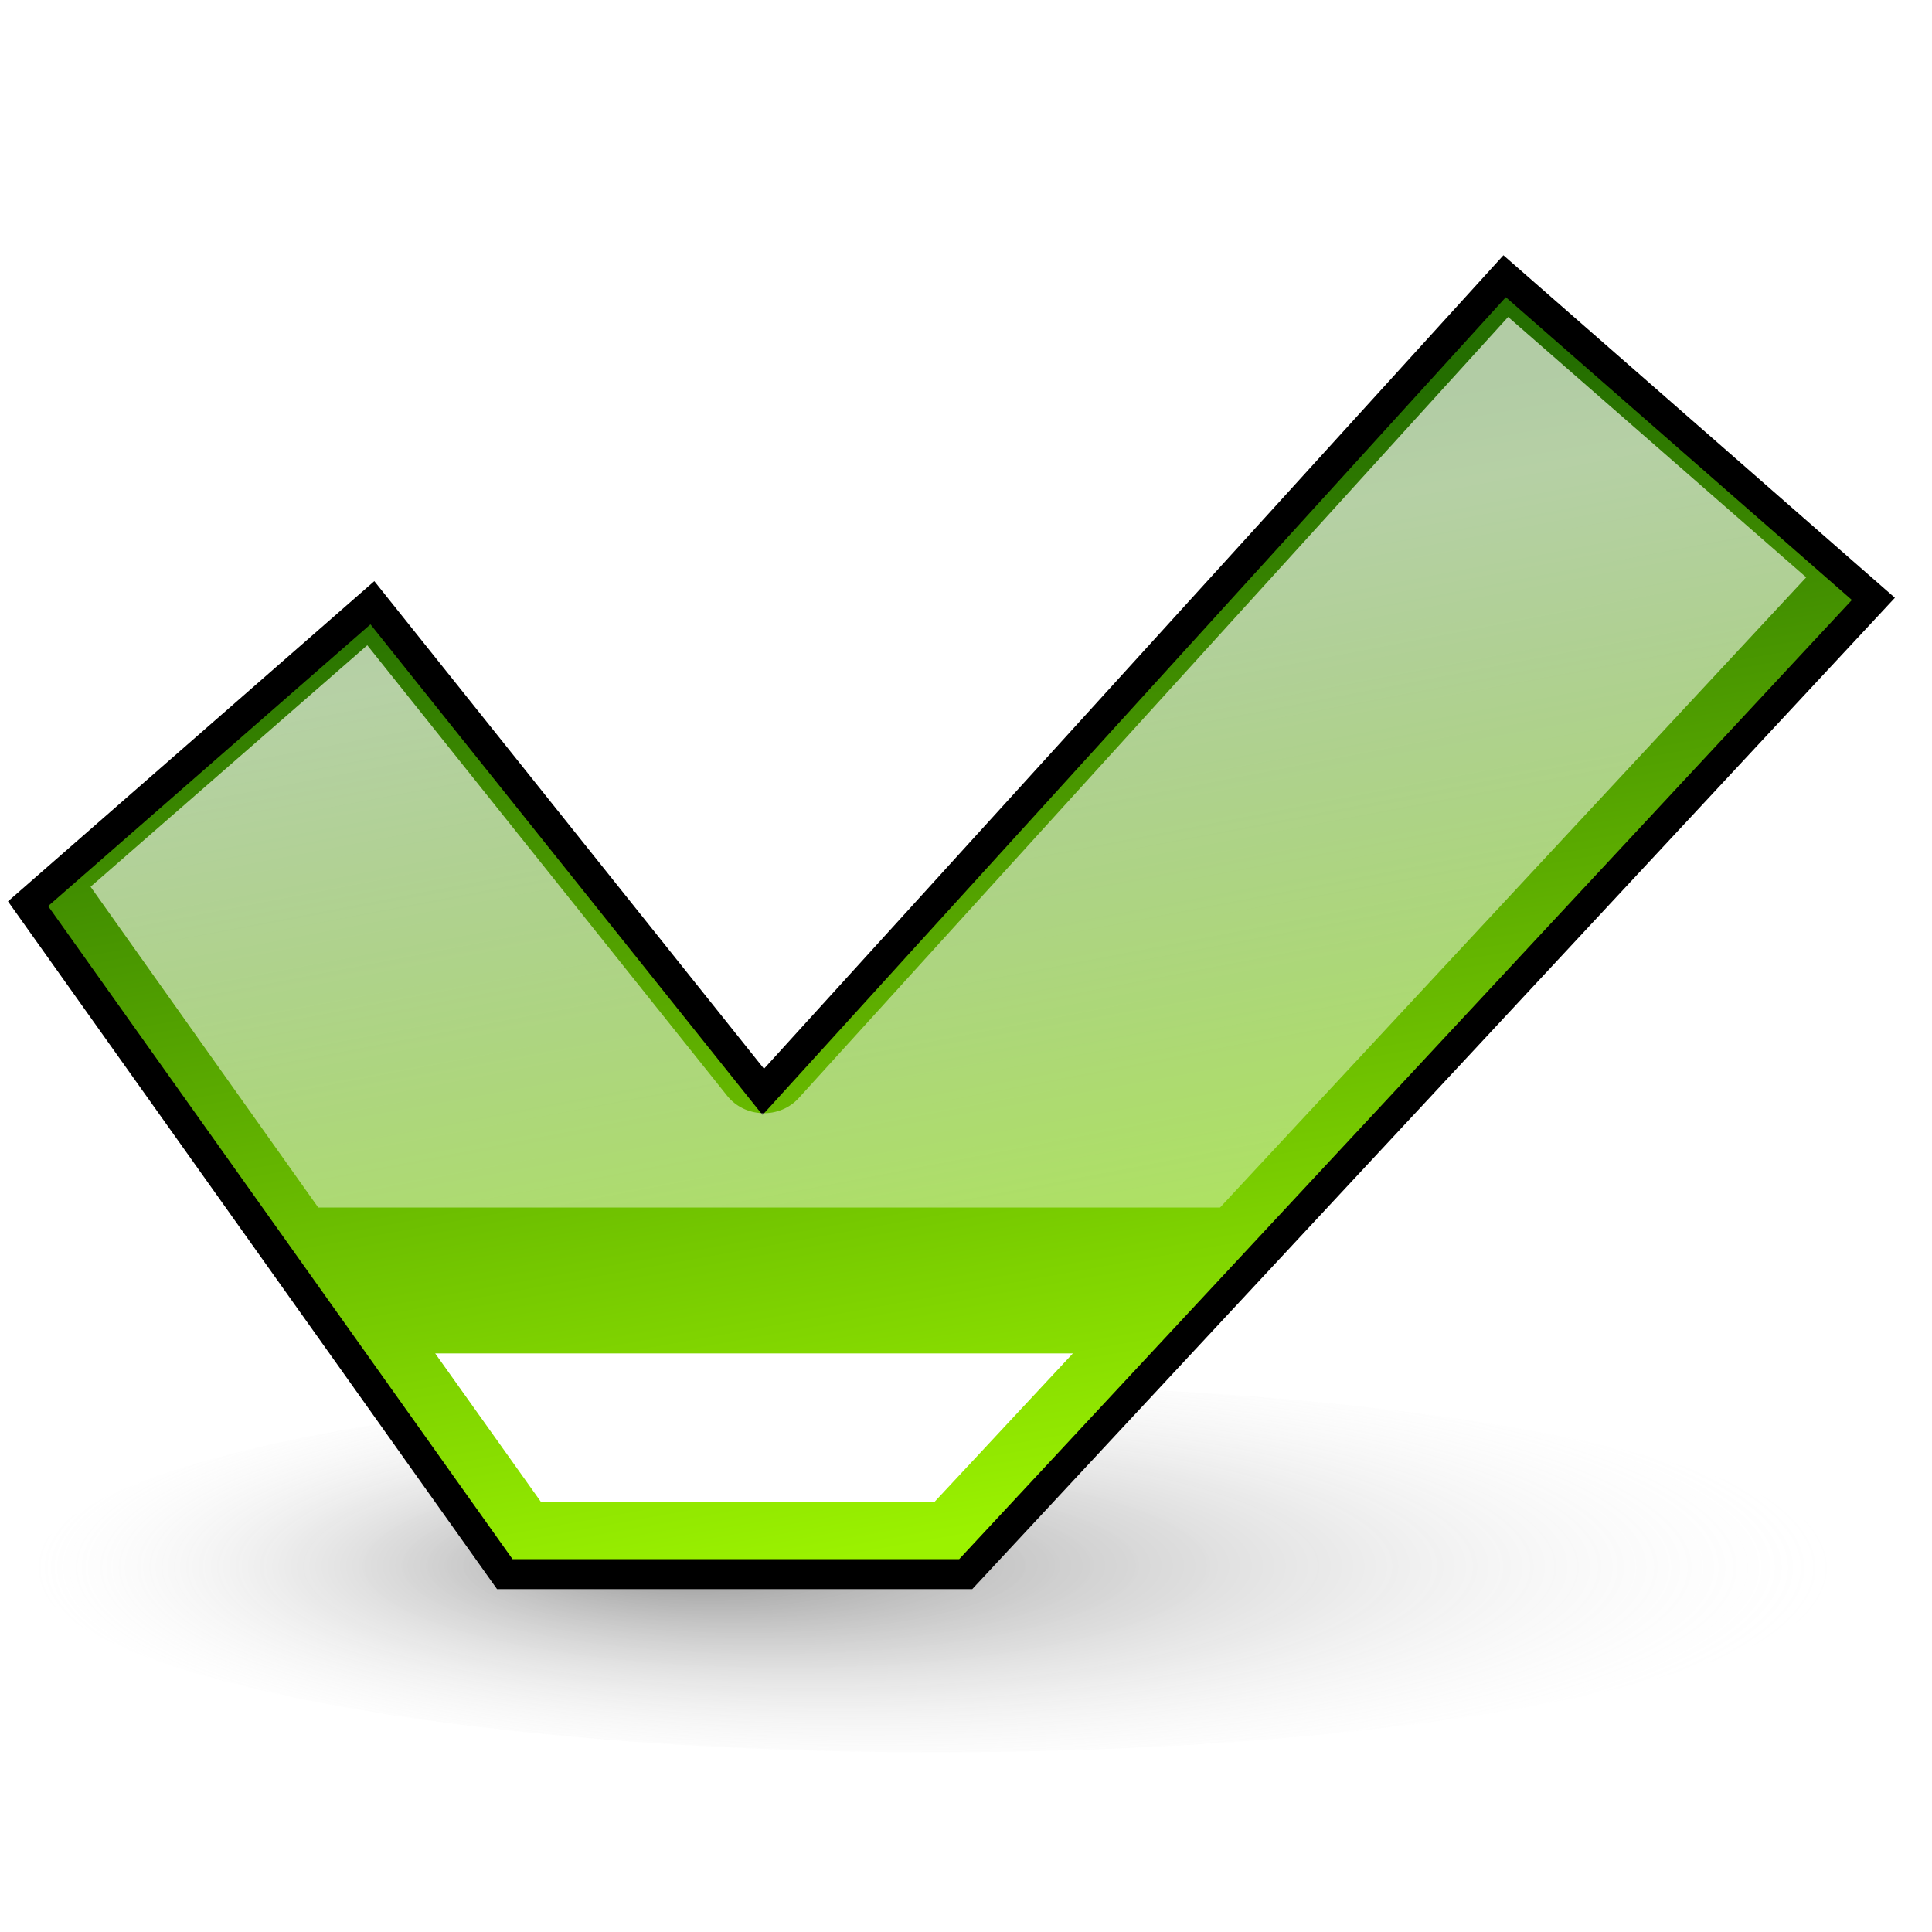 <?xml version="1.0" encoding="UTF-8" standalone="no"?>
<!-- Created with Inkscape (http://www.inkscape.org/) -->
<svg
   xmlns:dc="http://purl.org/dc/elements/1.1/"
   xmlns:cc="http://creativecommons.org/ns#"
   xmlns:rdf="http://www.w3.org/1999/02/22-rdf-syntax-ns#"
   xmlns:svg="http://www.w3.org/2000/svg"
   xmlns="http://www.w3.org/2000/svg"
   xmlns:xlink="http://www.w3.org/1999/xlink"
   xmlns:sodipodi="http://sodipodi.sourceforge.net/DTD/sodipodi-0.dtd"
   xmlns:inkscape="http://www.inkscape.org/namespaces/inkscape"
   inkscape:export-ydpi="240.00000"
   inkscape:export-xdpi="240.00000"
   inkscape:export-filename="/home/jimmac/gfx/novell/pdes/trunk/docs/BIGmime-text.png"
   sodipodi:docname="emblem-default.svg"
   sodipodi:docbase="/home/marco/Scrivania/UltimateGnome/scalable/actions"
   inkscape:version="0.46"
   sodipodi:version="0.32"
   id="svg249"
   height="48px"
   width="48px"
   inkscape:output_extension="org.inkscape.output.svg.inkscape">
  <defs
     id="defs3">
    <linearGradient
       id="linearGradient3151">
      <stop
         style="stop-color:#246e00;stop-opacity:1;"
         offset="0"
         id="stop3153" />
      <stop
         style="stop-color:#9bf200;stop-opacity:1;"
         offset="1"
         id="stop3155" />
    </linearGradient>
    <linearGradient
       id="linearGradient3187">
      <stop
         id="stop3189"
         offset="0"
         style="stop-color:#000000;stop-opacity:1;" />
      <stop
         id="stop3191"
         offset="1"
         style="stop-color:#ffffff;stop-opacity:0;" />
    </linearGradient>
    <linearGradient
       id="linearGradient269">
      <stop
         id="stop270"
         offset="0"
         style="stop-color:#ffffff;stop-opacity:1;" />
      <stop
         id="stop271"
         offset="1"
         style="stop-color:#ffffff;stop-opacity:0;" />
    </linearGradient>
    <radialGradient
       inkscape:collect="always"
       xlink:href="#linearGradient3187"
       id="radialGradient3185"
       cx="25.375"
       cy="44.75"
       fx="20.697"
       fy="44.498"
       r="15.896"
       gradientTransform="matrix(1,0,0,0.182,0,36.597)"
       gradientUnits="userSpaceOnUse" />
    <linearGradient
       inkscape:collect="always"
       xlink:href="#linearGradient3151"
       id="linearGradient3159"
       x1="15.704"
       y1="12.592"
       x2="20.301"
       y2="38.236"
       gradientUnits="userSpaceOnUse"
       gradientTransform="translate(0,0.616)" />
    <linearGradient
       inkscape:collect="always"
       xlink:href="#linearGradient269"
       id="linearGradient3188"
       x1="20.704"
       y1="15.048"
       x2="28.482"
       y2="55.624"
       gradientUnits="userSpaceOnUse" />
    <filter
       inkscape:collect="always"
       x="-0.318"
       width="1.636"
       y="-1.367"
       height="3.733"
       id="filter3371">
      <feGaussianBlur
         inkscape:collect="always"
         stdDeviation="2.1"
         id="feGaussianBlur3373" />
    </filter>
  </defs>
  <sodipodi:namedview
     inkscape:window-y="100"
     inkscape:window-x="84"
     inkscape:window-height="872"
     inkscape:window-width="1048"
     inkscape:document-units="px"
     inkscape:grid-bbox="true"
     showgrid="true"
     inkscape:current-layer="layer5"
     inkscape:cy="21.531431"
     inkscape:cx="22.3381"
     inkscape:zoom="11.313708"
     inkscape:pageshadow="2"
     inkscape:pageopacity="0.0"
     borderopacity="1"
     bordercolor="#666"
     pagecolor="#ffffff"
     id="base"
     inkscape:showpageshadow="false" />
  <g
     inkscape:groupmode="layer"
     id="layer6"
     inkscape:label="Shadow">
    <path
       sodipodi:type="arc"
       style="opacity:0.419;fill:url(#radialGradient3185);fill-opacity:1;stroke:#000000;stroke-width:1.042;stroke-linecap:round;stroke-linejoin:round;stroke-miterlimit:4;stroke-dasharray:none;stroke-opacity:0"
       id="path2205"
       sodipodi:cx="25.375"
       sodipodi:cy="44.75"
       sodipodi:rx="15.375"
       sodipodi:ry="2.375"
       d="M 40.75,44.75 A 15.375,2.375 0 1 1 40.75,44.749"
       sodipodi:start="0"
       sodipodi:end="6.2825619"
       sodipodi:open="true"
       transform="matrix(1.455,0,0,1.923,-13.676,-47.085)" />
  </g>
  <g
     inkscape:groupmode="layer"
     id="layer5"
     inkscape:label="file"
     style="display:inline">
    <path
       style="fill:url(#linearGradient3159);fill-opacity:1;fill-rule:evenodd;stroke:#000000;stroke-width:0.745;stroke-linecap:butt;stroke-linejoin:miter;stroke-miterlimit:4;stroke-dasharray:none;stroke-opacity:1"
       d="M 12.541,39.109 L 23.993,39.109 L 46.544,14.879 L 37.382,6.863 L 18.963,27.127 L 9.252,14.975 L 0.697,22.453 L 12.541,39.109 z "
       id="path3149"
       sodipodi:nodetypes="cccccccc" />
    <path
       style="fill:url(#linearGradient3188);fill-opacity:1.0;fill-rule:evenodd;stroke:none;stroke-width:0.745;stroke-linecap:butt;stroke-linejoin:miter;stroke-miterlimit:4;stroke-dasharray:none;stroke-opacity:1;display:inline;opacity:0.646"
       d="M 37.469 7.875 L 19.844 27.281 C 19.613 27.536 19.281 27.668 18.938 27.656 C 18.594 27.644 18.275 27.489 18.062 27.219 L 9.125 16.031 L 2.25 22.031 L 7.906 30 L 30.312 30 L 44.875 14.344 L 37.469 7.875 z "
       id="path3165" />
    <path
       style="fill:#ffffff;fill-opacity:1;fill-rule:evenodd;stroke:none;stroke-width:0.745;stroke-linecap:butt;stroke-linejoin:miter;stroke-miterlimit:4;stroke-dasharray:none;stroke-opacity:1;display:inline;filter:url(#filter3371)"
       d="M 10.812 33.625 L 13.438 37.312 L 23.219 37.312 L 26.656 33.625 L 10.812 33.625 z "
       id="path3198" />
  </g>
</svg>
